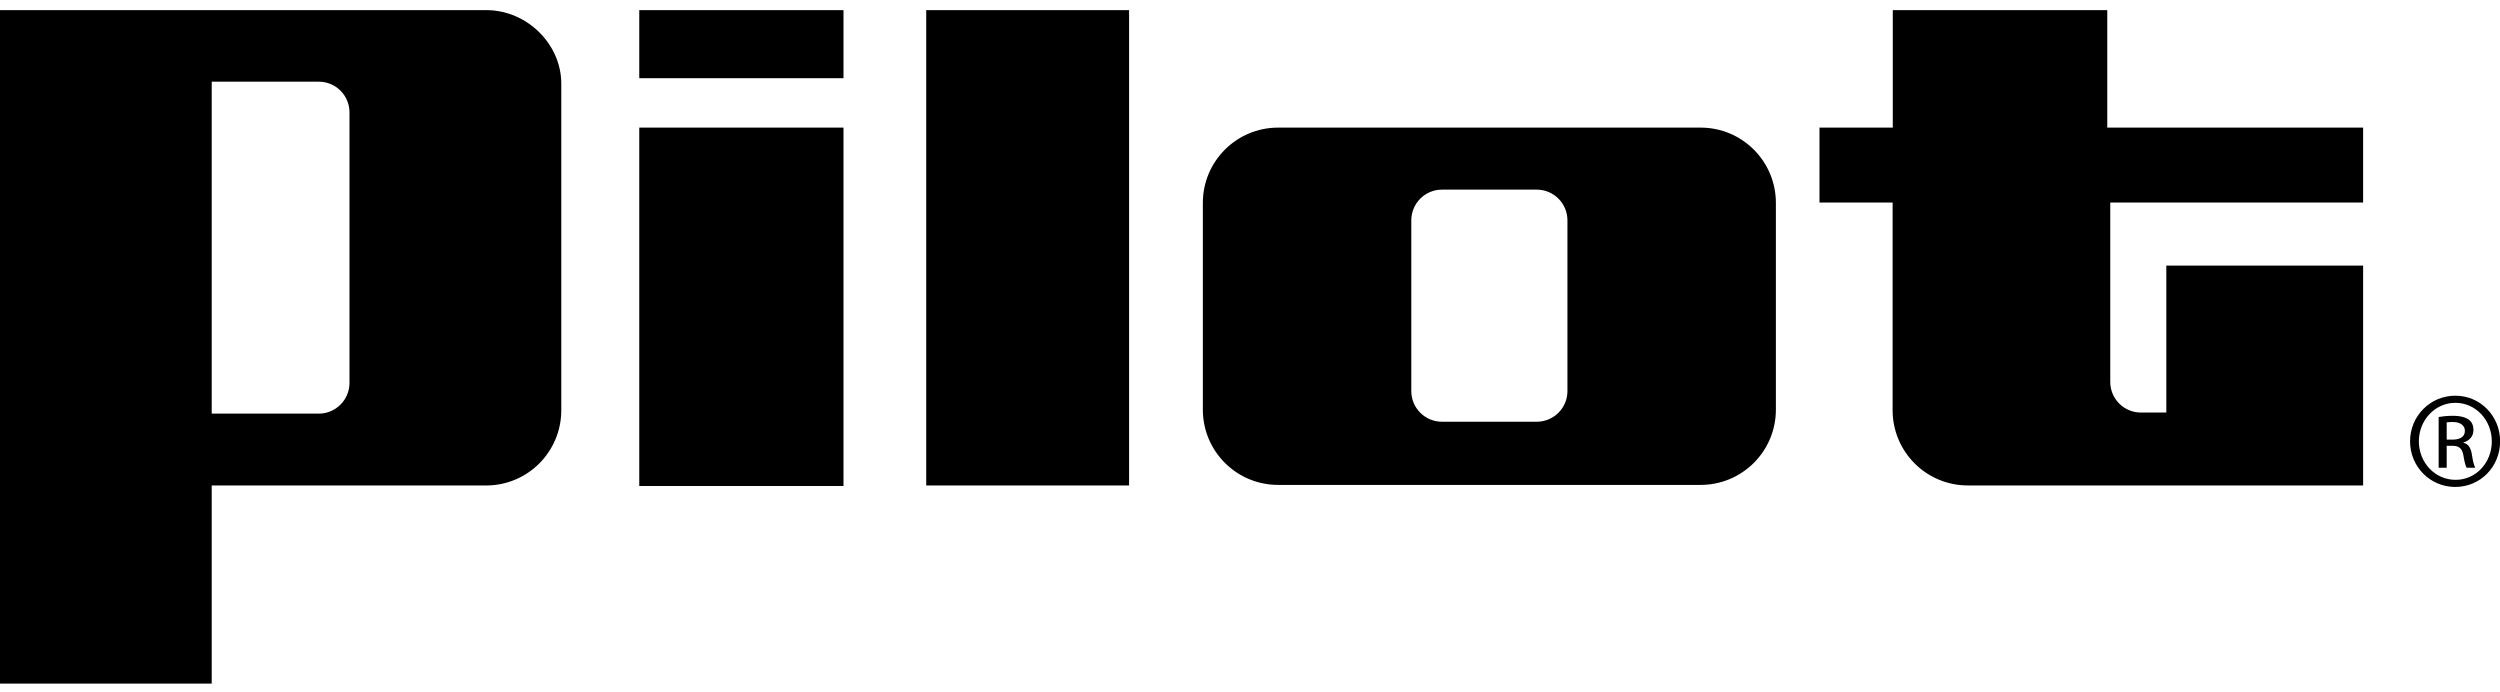 <?xml version="1.0" encoding="UTF-8"?>
<svg width="242px" height="67px" viewBox="0 0 242 67" version="1.1" xmlns="http://www.w3.org/2000/svg" xmlns:xlink="http://www.w3.org/1999/xlink">
    <!-- Generator: Sketch 48 (47235) - http://www.bohemiancoding.com/sketch -->
    <title>Flying_J_Logo</title>
    <desc>Created with Sketch.</desc>
    <defs></defs>
    <g id="Page-1" stroke="none" stroke-width="1" fill="none" fill-rule="evenodd">
        <g id="Flying_J_Logo" fill="#000000" fill-rule="nonzero">
            <path d="M236.84,42.555 L237.402,42.555 C238.054,42.555 238.601,42.324 238.601,41.711 C238.601,41.283 238.293,40.848 237.402,40.848 C237.16,40.848 236.982,40.871 236.84,40.886 L236.84,42.555 L236.84,42.555 Z M236.84,45.279 L236.061,45.279 L236.061,40.366 C236.466,40.301 236.859,40.25 237.449,40.25 C238.192,40.25 238.678,40.408 238.971,40.613 C239.268,40.832 239.429,41.164 239.429,41.634 C239.429,42.274 238.99,42.674 238.466,42.828 L238.466,42.867 C238.898,42.948 239.198,43.337 239.287,44.058 C239.402,44.821 239.522,45.121 239.607,45.279 L238.774,45.279 C238.662,45.121 238.551,44.67 238.447,44.027 C238.327,43.399 238.015,43.152 237.391,43.152 L236.84,43.152 L236.84,45.279 L236.84,45.279 Z M237.668,38.994 C235.73,38.994 234.146,40.655 234.146,42.717 C234.146,44.801 235.73,46.447 237.688,46.447 C239.645,46.47 241.206,44.801 241.206,42.732 C241.206,40.655 239.645,38.994 237.688,38.994 L237.668,38.994 L237.668,38.994 Z M237.688,38.304 C240.088,38.304 242.011,40.266 242.011,42.717 C242.011,45.194 240.088,47.137 237.668,47.137 C235.256,47.137 233.294,45.194 233.294,42.717 C233.294,40.266 235.256,38.304 237.668,38.304 L237.688,38.304 L237.688,38.304 Z M33.831,37.064 C33.831,38.701 32.501,40.039 30.86,40.039 L20.494,40.039 L20.494,7.907 L30.86,7.907 C32.501,7.907 33.831,9.237 33.831,10.878 L33.831,37.064 Z M47.057,0.978 L0,0.978 L0,66.174 L20.494,66.174 L20.494,46.994 L47.057,46.994 C51.08,46.994 54.332,43.734 54.332,39.711 L54.332,8.096 C54.332,4.277 51.022,0.978 47.057,0.978 Z M228.751,12.352 L203.984,12.352 L203.984,0.98 L183.221,0.98 L183.221,12.352 L176.126,12.352 L176.126,19.604 L183.205,19.604 L183.205,39.709 C183.205,43.732 186.465,46.992 190.488,46.992 L192.519,46.992 C192.519,46.992 192.523,46.996 192.523,46.996 L228.751,46.996 L228.751,25.712 L209.699,25.712 L209.699,39.936 L207.244,39.936 C205.603,39.936 204.273,38.607 204.273,36.965 L204.273,19.604 L228.751,19.604 L228.751,12.352 L228.751,12.352 Z M151.728,37.856 C151.728,39.497 150.398,40.823 148.756,40.823 L139.581,40.823 C137.943,40.823 136.614,39.497 136.614,37.856 L136.614,21.328 C136.614,19.69 137.943,18.356 139.581,18.356 L148.756,18.356 C150.398,18.356 151.728,19.69 151.728,21.328 L151.728,37.856 Z M164.622,12.353 L123.719,12.353 C119.696,12.353 116.436,15.613 116.436,19.636 L116.436,39.655 C116.436,43.679 119.696,46.939 123.719,46.939 L164.622,46.939 C168.645,46.939 171.905,43.679 171.905,39.655 L171.905,19.636 C171.905,15.613 168.645,12.353 164.622,12.353 Z M89.658,0.98 L109.296,0.98 L109.296,46.996 L89.658,46.996 L89.658,0.98 Z M61.881,0.98 L81.65,0.98 L81.65,7.569 L61.881,7.569 L61.881,0.98 Z M61.881,12.352 L81.65,12.352 L81.65,47.042 L61.881,47.042 L61.881,12.352 Z" id="path368"></path>
        </g>
    </g>
</svg>